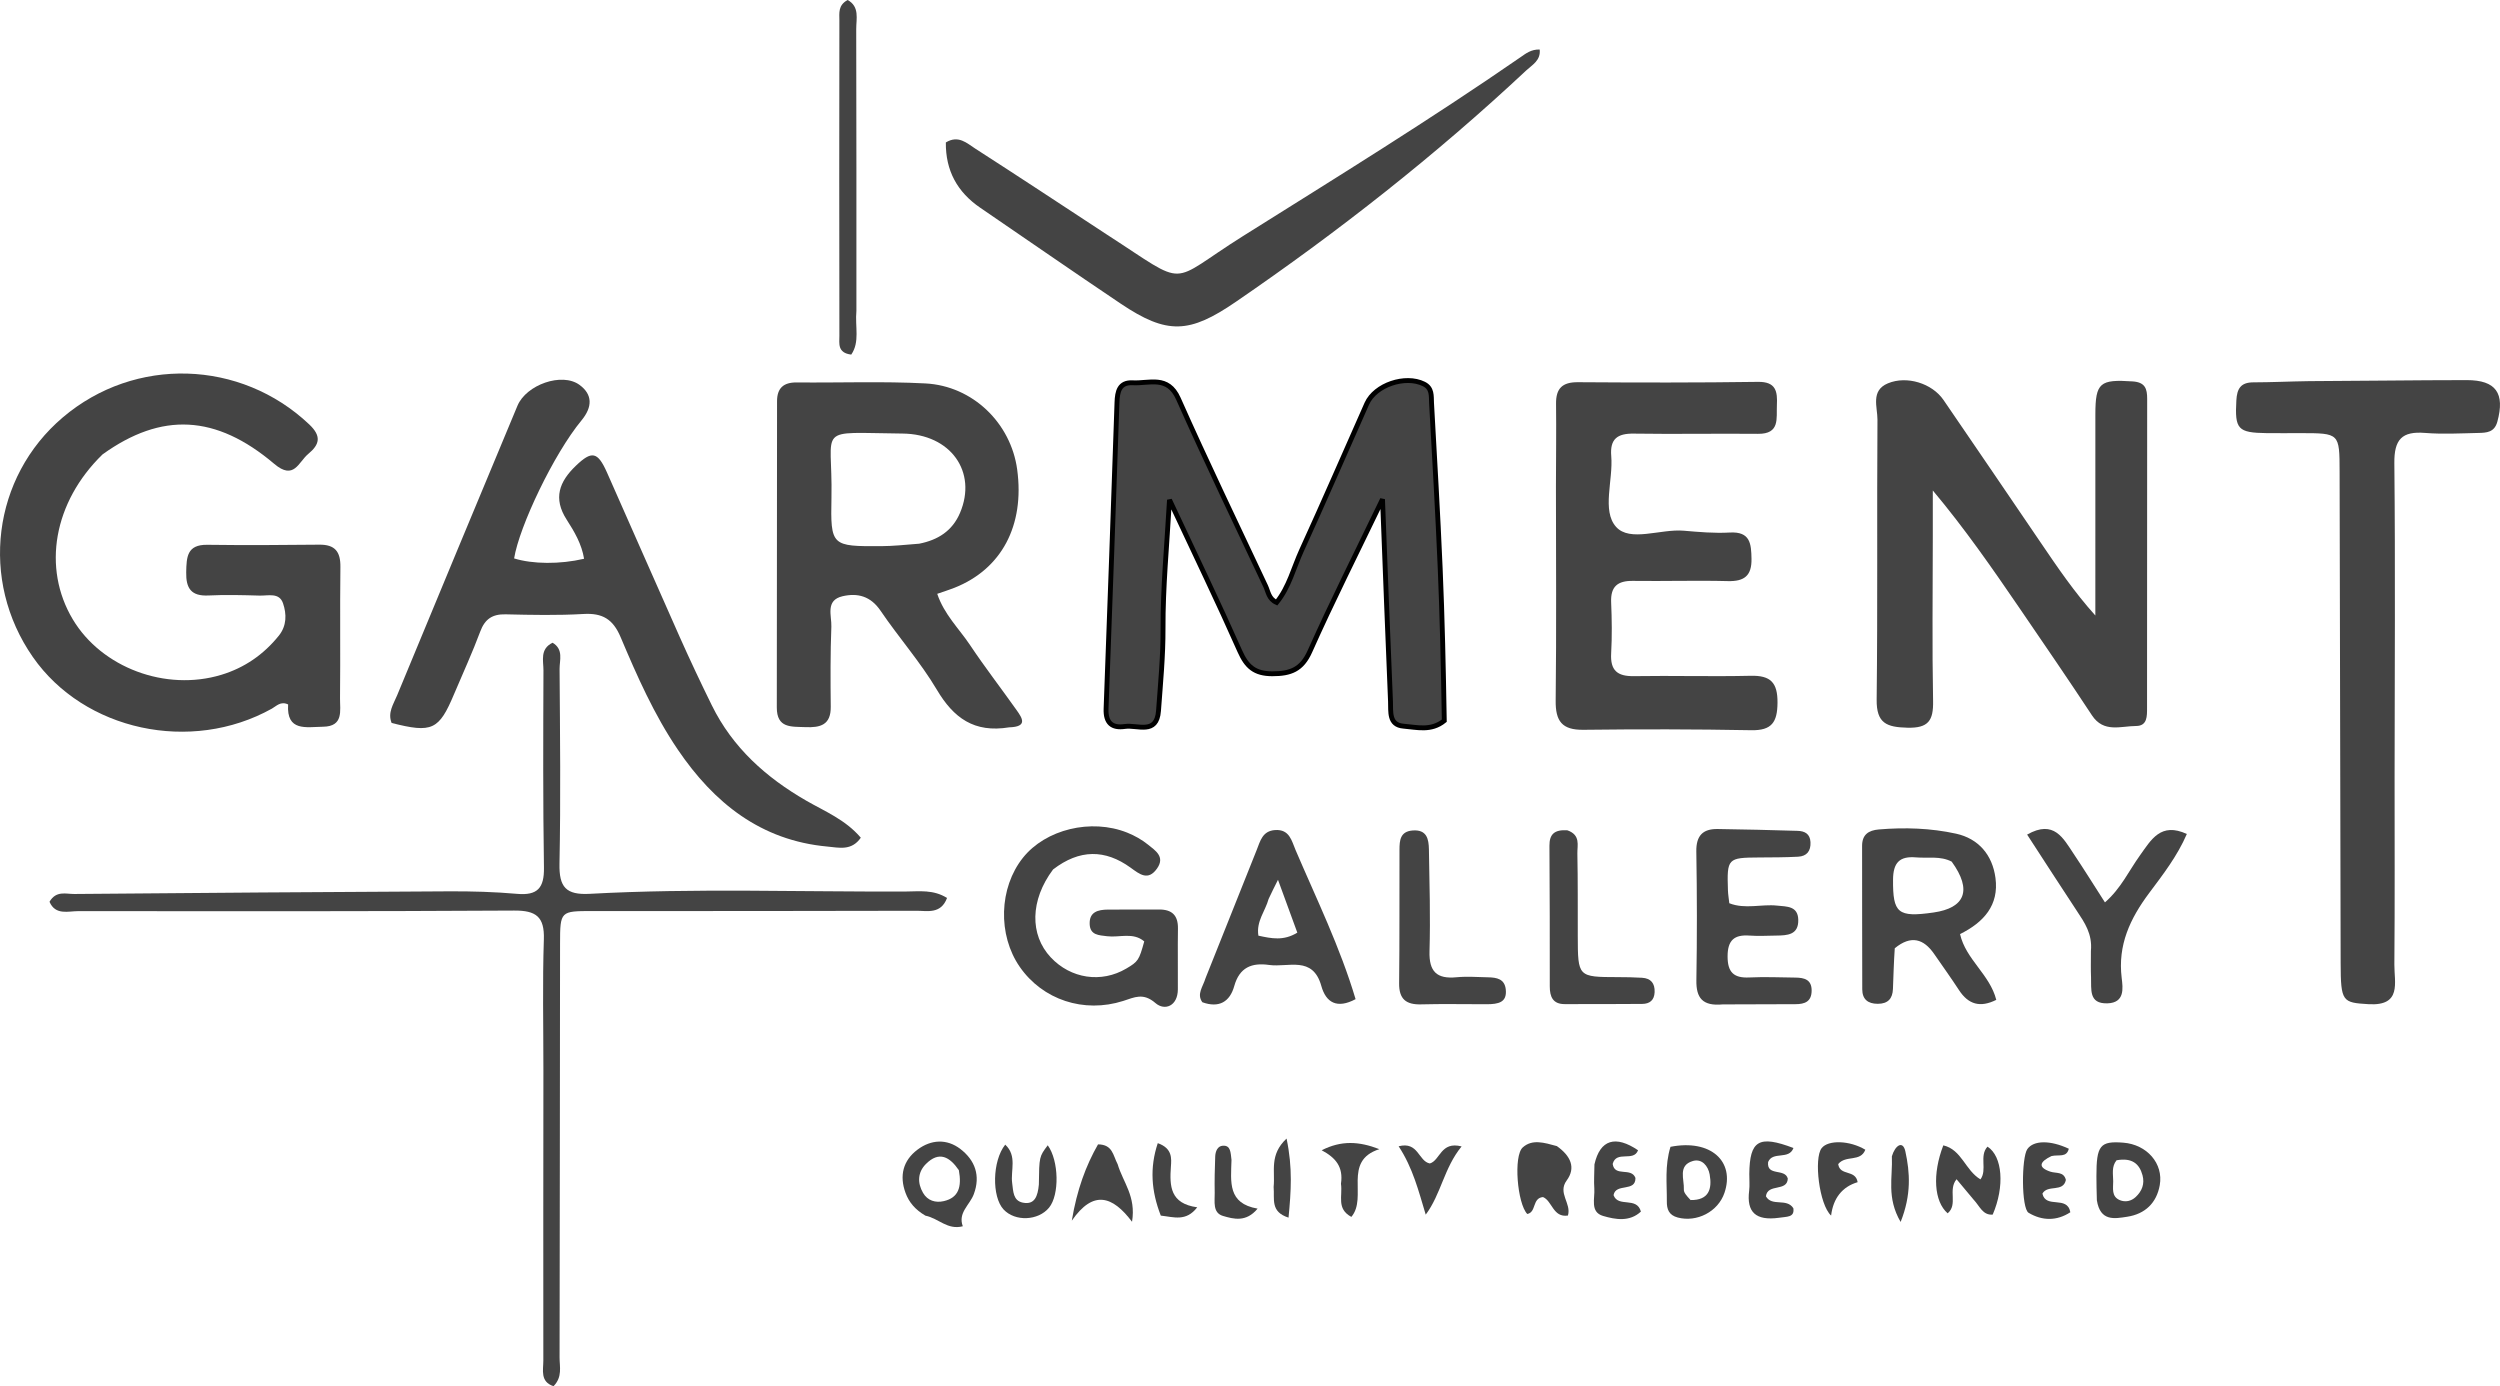 <svg xmlns="http://www.w3.org/2000/svg" xmlns:xlink="http://www.w3.org/1999/xlink" version="1.1" id="Layer_1" x="0px" y="0px" enable-background="new 0 0 800 448" xml:space="preserve" viewBox="140.39 88.1 513.38 284.66">
<path fill="#444444" opacity="1" stroke="C154" d=" M436.977,236.098   C434.244,238.301 431.334,237.435 428.612,237.221   C425.549,236.98 426.021,234.203 425.933,232.148   C425.36,218.694 424.861,205.237 424.292,190.618   C418.973,201.672 413.934,211.659 409.38,221.862   C407.709,225.605 405.408,226.46 401.661,226.46   C398.053,226.46 396.403,225.002 395.003,221.842   C390.558,211.803 385.774,201.915 380.547,190.741   C379.999,200.407 379.188,208.717 379.223,217.11   C379.247,222.76 378.702,228.417 378.293,234.062   C377.929,239.085 373.962,236.901 371.385,237.281   C368.755,237.669 367.411,236.566 367.524,233.62   C368.326,212.655 369.035,191.685 369.766,170.717   C369.842,168.548 370.234,166.548 373.002,166.705   C376.388,166.897 380.2,165.083 382.37,169.962   C388.122,182.893 394.268,195.649 400.287,208.461   C400.828,209.611 400.917,211.092 402.545,211.82   C405.105,208.664 406.031,204.706 407.665,201.131   C412.236,191.135 416.602,181.044 421.067,170.998   C422.783,167.138 428.976,165.062 432.788,166.957   C434.531,167.823 434.281,169.41 434.361,170.838   C434.987,182.142 435.652,193.445 436.134,204.756   C436.573,215.065 436.797,225.383 436.977,236.098  z"/>
<path fill="#444444" opacity="1" stroke="none" d=" M161.445,181.414   C151.379,191.208 149.032,204.735 155.336,215.285   C161.26,225.202 174.425,230.14 185.846,226.673   C190.598,225.23 194.526,222.512 197.646,218.64   C199.288,216.601 199.265,214.202 198.509,211.985   C197.738,209.721 195.441,210.457 193.706,210.407   C190.209,210.306 186.7,210.21 183.21,210.382   C179.657,210.558 178.557,208.932 178.628,205.595   C178.694,202.497 178.769,199.919 182.95,199.975   C190.614,200.079 198.281,200.037 205.946,199.949   C209.178,199.912 210.331,201.376 210.292,204.521   C210.182,213.519 210.311,222.519 210.215,231.517   C210.189,234 211,237.273 206.742,237.335   C203.278,237.384 199.197,238.382 199.555,232.758   C198.014,232.031 197.164,233.093 196.221,233.62   C179.61,242.884 157.68,238.159 147.133,223.014   C136.171,207.274 138.826,186.083 153.298,173.802   C168.108,161.236 189.823,161.932 203.891,175.254   C206.436,177.663 206.055,179.357 203.689,181.316   C201.664,182.991 200.779,186.805 196.701,183.351   C184.713,173.197 173.565,172.698 161.445,181.414  z"/>
<path fill="#444444" opacity="1" stroke="none" d=" M537.295,198.084   C537.289,209.73 537.138,220.893 537.353,232.05   C537.431,236.063 536.404,237.647 532.078,237.536   C527.849,237.428 525.708,236.667 525.765,231.759   C525.988,212.605 525.798,193.447 525.931,174.291   C525.949,171.728 524.477,168.325 528.071,166.82   C531.957,165.194 537.148,166.818 539.489,170.232   C546.173,179.982 552.813,189.763 559.461,199.537   C562.9,204.592 566.319,209.66 570.674,214.496   C570.674,200.724 570.663,186.952 570.678,173.18   C570.686,166.659 571.622,165.971 578.338,166.423   C580.918,166.597 581.317,167.942 581.316,169.997   C581.303,191.153 581.311,212.308 581.29,233.463   C581.289,235.119 581.378,237.178 579.042,237.184   C575.897,237.192 572.389,238.656 569.972,234.985   C565.119,227.614 560.127,220.335 555.148,213.049   C549.547,204.854 543.897,196.693 537.296,188.819   C537.296,191.746 537.296,194.673 537.295,198.084  z"/>
<path fill="#444444" opacity="1" stroke="none" d=" M233.649,230.602   C230.527,238.046 229.118,238.672 220.812,236.563   C219.952,234.446 221.196,232.684 221.933,230.903   C230.14,211.061 238.389,191.235 246.653,171.417   C248.445,167.119 255.785,164.488 259.403,167.143   C262.061,169.094 262.114,171.631 259.801,174.43   C254.109,181.317 247.023,196.202 245.964,202.773   C249.757,203.948 255.352,204.014 260.33,202.843   C259.858,199.852 258.325,197.247 256.762,194.822   C253.919,190.411 255.263,186.998 258.621,183.768   C261.909,180.607 263.115,180.812 265.038,185.134   C270.047,196.387 274.963,207.682 279.982,218.93   C282.084,223.642 284.287,228.312 286.565,232.942   C290.833,241.62 297.677,247.75 305.952,252.516   C309.774,254.718 313.999,256.413 317.158,260.125   C315.253,262.887 312.638,262.157 310.326,261.946   C296.615,260.695 287.005,252.976 279.58,242.037   C274.695,234.84 271.194,226.884 267.825,218.917   C266.268,215.234 264.094,213.956 260.208,214.183   C254.895,214.493 249.55,214.382 244.224,214.254   C241.487,214.189 239.962,215.222 239.001,217.807   C237.436,222.016 235.556,226.108 233.649,230.602  z"/>
<path fill="#444444" opacity="1" stroke="none" d=" M347.622,237.461   C340.419,238.646 336.203,235.516 332.778,229.745   C329.397,224.049 324.938,219.003 321.203,213.501   C319.184,210.527 316.522,209.823 313.424,210.535   C309.825,211.362 311.197,214.535 311.111,216.774   C310.9,222.257 310.93,227.752 310.986,233.241   C311.024,236.976 308.855,237.547 305.779,237.418   C302.881,237.297 299.901,237.692 299.908,233.374   C299.945,212.412 299.941,191.451 299.958,170.489   C299.96,167.823 301.264,166.609 303.984,166.636   C312.8,166.725 321.635,166.376 330.429,166.837   C340.182,167.348 347.985,175.03 349.27,184.509   C350.832,196.027 346.067,204.991 336.334,208.824   C335.284,209.237 334.203,209.573 332.853,210.043   C334.273,214.287 337.337,217.189 339.588,220.561   C342.632,225.123 345.995,229.472 349.168,233.95   C350.309,235.559 351.504,237.349 347.622,237.461  M329.152,199.749   C332.967,198.993 335.946,197.153 337.533,193.42   C341.105,185.018 335.652,177.224 325.709,177.131   C307.507,176.961 311.433,175.35 311.133,190.25   C310.931,200.283 311.108,200.31 321.421,200.253   C323.74,200.241 326.056,200.001 329.152,199.749  z"/>
<path fill="#444444" opacity="1" stroke="none" d=" M614.53,166.369   C625.622,166.322 636.279,166.164 646.937,166.157   C652.97,166.152 654.814,168.869 653.225,174.693   C652.625,176.894 651.02,176.968 649.368,177.005   C645.704,177.088 642.017,177.294 638.376,177.002   C633.643,176.622 632.025,178.313 632.074,183.2   C632.293,204.693 632.137,226.189 632.124,247.684   C632.116,260.514 632.189,273.345 632.077,286.175   C632.045,289.837 633.661,294.722 626.778,294.31   C621.407,293.989 621.068,293.843 621.047,285.905   C620.958,252.246 620.903,218.588 620.832,184.929   C620.816,177.056 620.81,177.055 612.865,177.045   C610.532,177.042 608.199,177.073 605.866,177.044   C599.89,176.97 599.303,176.227 599.629,170.339   C599.763,167.917 600.512,166.62 603.124,166.617   C606.781,166.613 610.438,166.428 614.53,166.369  z"/>
<path fill="#444444" opacity="1" stroke="none" d=" M459.906,188   C459.921,182.005 459.99,176.509 459.928,171.015   C459.892,167.873 461.199,166.564 464.422,166.587   C476.744,166.673 489.068,166.693 501.389,166.516   C505.122,166.462 505.413,168.507 505.279,171.279   C505.147,174.023 505.957,177.233 501.397,177.189   C492.905,177.107 484.41,177.274 475.92,177.144   C472.543,177.093 470.961,178.209 471.263,181.76   C471.683,186.707 469.291,192.971 472.246,196.284   C475.101,199.486 481.364,196.677 486.118,197.08   C489.266,197.347 492.447,197.636 495.587,197.456   C499.824,197.213 500.012,199.75 500.064,202.863   C500.122,206.323 498.595,207.518 495.209,207.431   C488.719,207.263 482.22,207.477 475.727,207.387   C472.591,207.343 471.105,208.52 471.242,211.788   C471.389,215.279 471.441,218.789 471.244,222.275   C471.047,225.77 472.506,227.004 475.916,226.948   C483.907,226.818 491.905,227.06 499.893,226.873   C503.982,226.777 505.441,228.26 505.405,232.407   C505.37,236.4 504.247,238.13 500.009,238.052   C488.523,237.838 477.029,237.823 465.542,237.966   C461.14,238.02 459.8,236.181 459.85,231.962   C460.021,217.477 459.91,202.988 459.906,188  z"/>
<path fill="#444444" opacity="1" stroke="none" d=" M367.687,136.268   C384.856,147.335 379.872,146.478 395.624,136.592   C414.786,124.566 434.055,112.69 452.674,99.816   C453.747,99.074 454.8,98.225 456.571,98.265   C456.805,100.527 455.043,101.407 453.83,102.542   C435.211,119.977 415.211,135.672 394.172,150.081   C384.643,156.607 380.099,156.884 370.541,150.464   C360.875,143.972 351.307,137.331 341.69,130.765   C336.953,127.531 334.558,123.116 334.62,117.353   C337.201,115.776 338.949,117.514 340.643,118.603   C349.599,124.361 358.482,130.231 367.687,136.268  z"/>
<path fill="#444444" opacity="1" stroke="none" d=" M251.979,308   C251.982,298.667 251.778,289.826 252.072,281.003   C252.229,276.316 250.433,275.059 245.963,275.086   C216.131,275.263 186.297,275.234 156.464,275.203   C154.406,275.2 151.781,276.108 150.556,273.284   C151.922,270.933 153.957,271.697 155.635,271.682   C181.296,271.455 206.958,271.262 232.62,271.137   C237.279,271.115 241.957,271.247 246.596,271.655   C250.786,272.022 252.157,270.423 252.092,266.28   C251.883,252.783 251.936,239.282 251.991,225.782   C251.999,223.808 251.207,221.373 253.865,220.085   C256.161,221.448 255.287,223.668 255.3,225.477   C255.392,238.809 255.55,252.146 255.28,265.474   C255.183,270.27 256.608,271.917 261.497,271.649   C283.141,270.464 304.813,271.273 326.472,271.174   C329.185,271.162 332.076,270.739 334.865,272.502   C333.603,275.877 330.809,275.122 328.57,275.129   C306.404,275.197 284.237,275.184 262.071,275.186   C255.471,275.187 255.409,275.175 255.398,281.855   C255.353,310.188 255.362,338.522 255.299,366.855   C255.295,368.756 255.924,370.862 254.057,372.759   C251.266,371.843 251.966,369.427 251.964,367.5   C251.935,347.833 251.965,328.167 251.979,308  z"/>
<path fill="#444444" opacity="1" stroke="none" d=" M356.639,266.646   C351.91,272.955 351.827,280.064 356.161,284.693   C360.276,289.088 366.551,290.022 371.668,287.001   C374.116,285.556 374.296,285.289 375.363,281.42   C373.074,279.472 370.289,280.671 367.755,280.359   C366.046,280.147 364.235,280.15 364.154,277.853   C364.065,275.336 365.903,274.909 367.87,274.886   C371.366,274.844 374.864,274.905 378.361,274.87   C381.043,274.842 382.329,276.045 382.284,278.792   C382.216,282.954 382.296,287.118 382.265,291.281   C382.24,294.705 379.571,295.732 377.669,294.084   C375.143,291.896 373.359,292.907 371.053,293.643   C362.945,296.231 354.491,293.405 349.807,286.658   C345.247,280.089 345.527,270.414 350.456,264.238   C355.105,258.413 364.428,256.12 371.857,259.08   C373.383,259.688 374.882,260.531 376.155,261.561   C377.633,262.758 379.698,264.027 377.992,266.449   C376.142,269.074 374.407,267.614 372.548,266.27   C367.343,262.507 362.093,262.452 356.639,266.646  z"/>
<path fill="#444444" opacity="1" stroke="none" d=" M529.484,282.828   C529.277,285.881 529.216,288.541 529.109,291.2   C529.03,293.173 528.08,294.236 525.988,294.234   C523.94,294.232 522.816,293.278 522.808,291.266   C522.77,281.448 522.793,271.629 522.775,261.811   C522.771,259.483 524.102,258.608 526.207,258.43   C531.537,257.979 536.886,258.157 542.068,259.295   C546.688,260.31 549.542,263.665 550.166,268.398   C550.901,273.966 547.804,277.472 542.89,279.916   C544.066,285.125 549.005,288.2 550.329,293.422   C547.019,295.074 544.601,294.379 542.667,291.412   C541.033,288.904 539.28,286.472 537.58,284.007   C535.433,280.896 532.836,280.067 529.484,282.828  M541.177,265.04   C538.842,263.82 536.301,264.378 533.846,264.167   C530.453,263.874 529.151,265.269 529.13,268.745   C529.087,275.599 530.08,276.543 537.454,275.482   C543.871,274.559 545.456,270.947 541.177,265.04  z"/>
<path fill="#444444" opacity="1" stroke="none" d=" M494.153,294.357   C489.972,294.746 488.686,293.003 488.745,289.402   C488.889,280.587 488.883,271.767 488.733,262.953   C488.679,259.73 490.051,258.301 493.086,258.339   C498.566,258.407 504.046,258.557 509.525,258.716   C510.988,258.758 512.092,259.317 512.177,261.042   C512.268,262.874 511.405,263.934 509.625,264.027   C506.97,264.167 504.307,264.169 501.647,264.184   C495.14,264.223 495.009,264.344 495.227,270.95   C495.254,271.769 495.397,272.584 495.506,273.582   C498.759,274.862 502.091,273.725 505.32,274.068   C507.304,274.278 509.603,274.122 509.669,276.983   C509.741,280.104 507.407,280.193 505.151,280.222   C503.322,280.246 501.483,280.356 499.663,280.223   C496.521,279.995 495.159,281.176 495.154,284.488   C495.149,287.76 496.415,288.975 499.603,288.824   C502.755,288.674 505.922,288.809 509.082,288.85   C510.882,288.874 512.444,289.231 512.414,291.559   C512.386,293.791 510.996,294.308 509.108,294.309   C504.283,294.311 499.459,294.34 494.153,294.357  z"/>
<path fill="#444444" opacity="1" stroke="none" d=" M387.961,288.938   C391.559,279.944 394.987,271.285 398.456,262.642   C399.182,260.833 399.622,258.732 402.219,258.555   C405.214,258.35 405.631,260.773 406.445,262.676   C410.743,272.729 415.574,282.578 418.762,293.278   C414.97,295.31 412.687,294.005 411.729,290.576   C409.972,284.288 404.931,286.812 401.01,286.256   C397.428,285.748 394.922,286.752 393.848,290.585   C392.94,293.83 390.725,295.152 387.296,293.913   C386.088,292.235 387.395,290.8 387.961,288.938  M400.901,272.705   C400.245,275.158 398.326,277.281 398.805,280.24   C401.47,280.818 403.954,281.365 406.797,279.619   C405.531,276.156 404.322,272.853 402.828,268.768   C401.996,270.424 401.574,271.263 400.901,272.705  z"/>
<path fill="#444444" opacity="1" stroke="none" d=" M569.762,283.376   C570.092,279.866 568.455,277.55 566.886,275.175   C563.51,270.064 560.194,264.913 556.663,259.484   C562.189,256.341 564.094,260.26 566.236,263.457   C568.356,266.621 570.366,269.858 572.644,273.406   C575.914,270.572 577.553,266.937 579.8,263.806   C582.145,260.537 584.095,256.882 589.462,259.359   C587.512,263.89 584.561,267.696 581.735,271.474   C577.804,276.731 575.256,282.159 576.083,288.933   C576.34,291.039 576.749,294.022 573.161,294.138   C569.242,294.264 569.896,291.211 569.788,288.81   C569.714,287.15 569.769,285.485 569.762,283.376  z"/>
<path fill="#444444" opacity="1" stroke="none" d=" M445.658,294.321   C440.878,294.324 436.552,294.23 432.232,294.35   C429.116,294.437 427.664,293.262 427.702,290.006   C427.807,280.863 427.748,271.717 427.777,262.572   C427.783,260.674 427.913,258.835 430.495,258.638   C433.406,258.417 433.783,260.423 433.82,262.503   C433.943,269.484 434.142,276.473 433.942,283.449   C433.821,287.635 435.444,289.175 439.498,288.782   C441.638,288.575 443.817,288.751 445.978,288.793   C447.733,288.827 449.387,289.11 449.607,291.32   C449.867,293.936 448.136,294.316 445.658,294.321  z"/>
<path fill="#444444" opacity="1" stroke="none" d=" M462.256,258.605   C465.011,259.577 464.273,261.686 464.306,263.373   C464.416,269.018 464.376,274.666 464.39,280.313   C464.411,288.74 464.41,288.734 472.617,288.755   C474.276,288.759 475.938,288.785 477.594,288.887   C479.4,288.998 480.24,290.02 480.17,291.839   C480.106,293.502 479.152,294.244 477.622,294.256   C472.309,294.3 466.995,294.297 461.682,294.295   C459.252,294.295 458.642,292.754 458.64,290.673   C458.634,281.041 458.649,271.408 458.572,261.776   C458.553,259.398 459.603,258.432 462.256,258.605  z"/>
<path fill="#444444" opacity="1" stroke="none" d=" M316.254,151.936   C315.949,155.249 316.995,158.306 315.195,160.917   C312.319,160.574 312.763,158.59 312.76,157.09   C312.719,135.471 312.725,113.852 312.758,92.233   C312.76,90.815 312.453,89.175 314.454,88.1   C316.956,89.464 316.211,91.984 316.217,94.072   C316.272,113.197 316.252,132.321 316.254,151.936  z"/>
<path fill="#444444" opacity="1" stroke="none" d=" M460.096,323.455   C462.949,325.477 464.039,327.9 462.112,330.512   C460.194,333.112 463.131,335.204 462.365,337.715   C459.292,338.181 459.146,334.699 457.248,333.919   C454.99,334.128 455.928,337.039 454.016,337.395   C451.966,335.248 451.149,325.45 453.093,323.721   C455.055,321.975 457.467,322.736 460.096,323.455  z"/>
<path fill="#444444" opacity="1" stroke="none" d=" M330.424,337.736   C328.311,336.494 327.049,334.992 326.34,333.056   C325.043,329.516 325.839,326.403 328.808,324.177   C331.582,322.096 334.821,321.905 337.612,324.052   C340.615,326.362 341.783,329.508 340.362,333.328   C339.533,335.56 337.062,337.125 338.103,339.916   C334.944,340.736 333.151,338.296 330.424,337.736  M337.294,328.405   C335.447,325.689 333.244,324.369 330.499,327.159   C328.825,328.86 328.753,331.024 329.942,333.065   C330.875,334.665 332.496,335.152 334.219,334.75   C337.228,334.049 337.925,331.859 337.294,328.405  z"/>
<path fill="#444444" opacity="1" stroke="none" d=" M545.65,334.422   C544.389,332.898 543.337,331.644 542.173,330.256   C540.354,332.458 542.51,335.429 540.346,337.258   C537.551,334.832 537.173,329.216 539.453,323.3   C543.243,324.189 543.933,328.408 547.082,330.289   C548.535,328.3 546.768,325.469 548.529,323.564   C551.624,325.553 552.081,331.754 549.596,337.525   C547.526,337.674 546.966,335.818 545.65,334.422  z"/>
<path fill="#444444" opacity="1" stroke="none" d=" M570.985,334.579   C570.931,332.631 570.894,331.133 570.894,329.635   C570.892,323.305 571.642,322.376 576.42,322.75   C581.248,323.127 584.686,327.016 583.903,331.465   C583.256,335.137 580.885,337.394 577.226,337.959   C574.636,338.358 571.677,338.974 570.985,334.579  M575.028,326.365   C573.968,327.659 574.326,329.209 574.339,330.66   C574.351,332.081 573.919,333.816 575.712,334.555   C576.837,335.018 578.038,334.769 578.955,333.912   C580.25,332.703 580.843,331.202 580.357,329.43   C579.701,327.037 578.175,325.802 575.028,326.365  z"/>
<path fill="#444444" opacity="1" stroke="none" d=" M483.429,323.6   C491.659,321.982 496.709,326.573 494.511,333.056   C493.197,336.933 488.841,339.157 484.92,338.121   C483.06,337.629 482.663,336.377 482.678,334.796   C482.711,331.173 482.225,327.526 483.429,323.6  M487.551,334.532   C491.274,334.598 492.012,332.3 491.477,329.291   C491.163,327.532 489.883,325.976 488.03,326.511   C484.896,327.417 486.278,330.262 486.175,332.383   C486.147,332.964 486.645,333.57 487.551,334.532  z"/>
<path fill="#444444" opacity="1" stroke="none" d=" M369.903,327.177   C370.997,330.883 373.72,333.762 372.855,338.991   C368.848,333.677 364.908,332.387 360.486,338.771   C361.56,332.358 363.36,327.519 365.872,323.098   C368.893,323.128 368.931,325.328 369.903,327.177  z"/>
<path fill="#444444" opacity="1" stroke="none" d=" M353.723,331.342   C353.795,325.619 353.795,325.619 355.549,323.287   C357.839,326.442 357.983,333.469 355.811,336.102   C353.581,338.804 348.837,338.992 346.48,336.472   C344.039,333.862 344.147,326.493 346.817,323.154   C349.301,325.476 347.888,328.466 348.243,331.07   C348.473,332.754 348.421,334.662 350.433,335.066   C352.875,335.557 353.502,333.742 353.723,331.342  z"/>
<path fill="#444444" opacity="1" stroke="none" d=" M561.661,325.502   C559.21,326.679 558.816,327.82 561.42,328.699   C562.608,329.1 564.191,328.628 564.624,330.406   C564.061,333.043 560.882,331.273 559.805,333.213   C560.51,336.387 564.901,333.505 565.539,337.036   C562.751,338.861 559.762,338.822 556.966,337.149   C555.456,336.246 555.495,325.811 556.706,324.074   C557.98,322.246 561.404,322.204 565.223,323.995   C564.779,325.875 563.155,325.147 561.661,325.502  z"/>
<path fill="#444444" opacity="1" stroke="none" d=" M467.814,327.204   C468.973,322.076 472.17,321.196 476.766,324.308   C475.856,326.775 472.306,324.267 471.557,327.115   C471.96,329.872 475.365,327.718 476.234,329.994   C476.284,332.962 472.187,330.99 471.736,333.523   C472.671,336.14 476.495,333.749 477.354,336.9   C475.029,339.067 472.11,338.535 469.587,337.796   C466.858,336.996 467.934,334.193 467.785,332.16   C467.676,330.673 467.787,329.169 467.814,327.204  z"/>
<path fill="#444444" opacity="1" stroke="none" d=" M505.675,338.176   C500.92,338.82 499.033,337.011 499.58,332.637   C499.722,331.497 499.599,330.326 499.612,329.169   C499.692,322.289 501.558,321.143 508.68,323.844   C507.751,326.366 504.42,324.427 503.474,326.729   C503.145,329.728 506.959,327.938 507.519,330.135   C507.382,332.9 503.375,331.055 503.022,333.761   C504.258,335.95 507.272,334.052 508.659,336.21   C508.94,338.161 507.31,337.904 505.675,338.176  z"/>
<path fill="#444444" opacity="1" stroke="none" d=" M517.869,327.145   C518.212,329.669 521.425,328.184 521.859,330.862   C518.702,331.799 516.843,334.152 516.412,337.717   C513.959,335.497 512.839,325.96 514.469,323.873   C515.826,322.136 520.246,322.287 523.44,324.2   C522.438,326.797 519.427,325.23 517.869,327.145  z"/>
<path fill="#444444" opacity="1" stroke="none" d=" M433.165,337.531   C431.696,332.676 430.55,327.98 427.602,323.491   C431.676,322.431 431.646,326.574 434.013,327.021   C436.145,326.396 436.227,322.397 440.534,323.52   C436.908,327.949 436.334,333.285 433.165,337.531  z"/>
<path fill="#444444" opacity="1" stroke="none" d=" M378.761,337.727   C376.804,332.704 376.455,327.904 378.142,322.849   C381.18,323.915 380.955,326.028 380.837,327.677   C380.552,331.684 380.669,335.254 386.241,336.022   C383.946,339.019 381.422,338.013 378.761,337.727  z"/>
<path fill="#444444" opacity="1" stroke="none" d=" M415.76,331.191   C416.277,327.712 414.671,325.84 411.8,324.308   C415.834,322.26 419.464,322.458 423.641,324.082   C416.021,326.52 421.31,333.975 417.893,337.992   C414.788,336.32 416.132,333.721 415.76,331.191  z"/>
<path fill="#444444" opacity="1" stroke="none" d=" M393.281,326.3   C393.151,330.857 392.47,335.232 398.641,336.294   C396.282,339.148 393.705,338.432 391.542,337.798   C389.359,337.158 389.867,334.821 389.832,333.056   C389.783,330.57 389.844,328.079 389.936,325.593   C389.974,324.558 390.398,323.428 391.524,323.372   C393.122,323.292 393.09,324.733 393.281,326.3  z"/>
<path fill="#444444" opacity="1" stroke="none" d=" M401.933,331.836   C402.275,328.544 401.004,325.268 404.588,321.905   C405.864,327.96 405.506,332.786 404.992,338.144   C401.206,336.939 402.155,334.342 401.933,331.836  z"/>
<path fill="#444444" opacity="1" stroke="none" d=" M528.89,325.547   C529.557,323.298 531.151,322.217 531.657,324.528   C532.598,328.835 532.93,333.403 530.687,339.031   C527.763,334.025 529.081,329.888 528.89,325.547  z"/>
</svg>